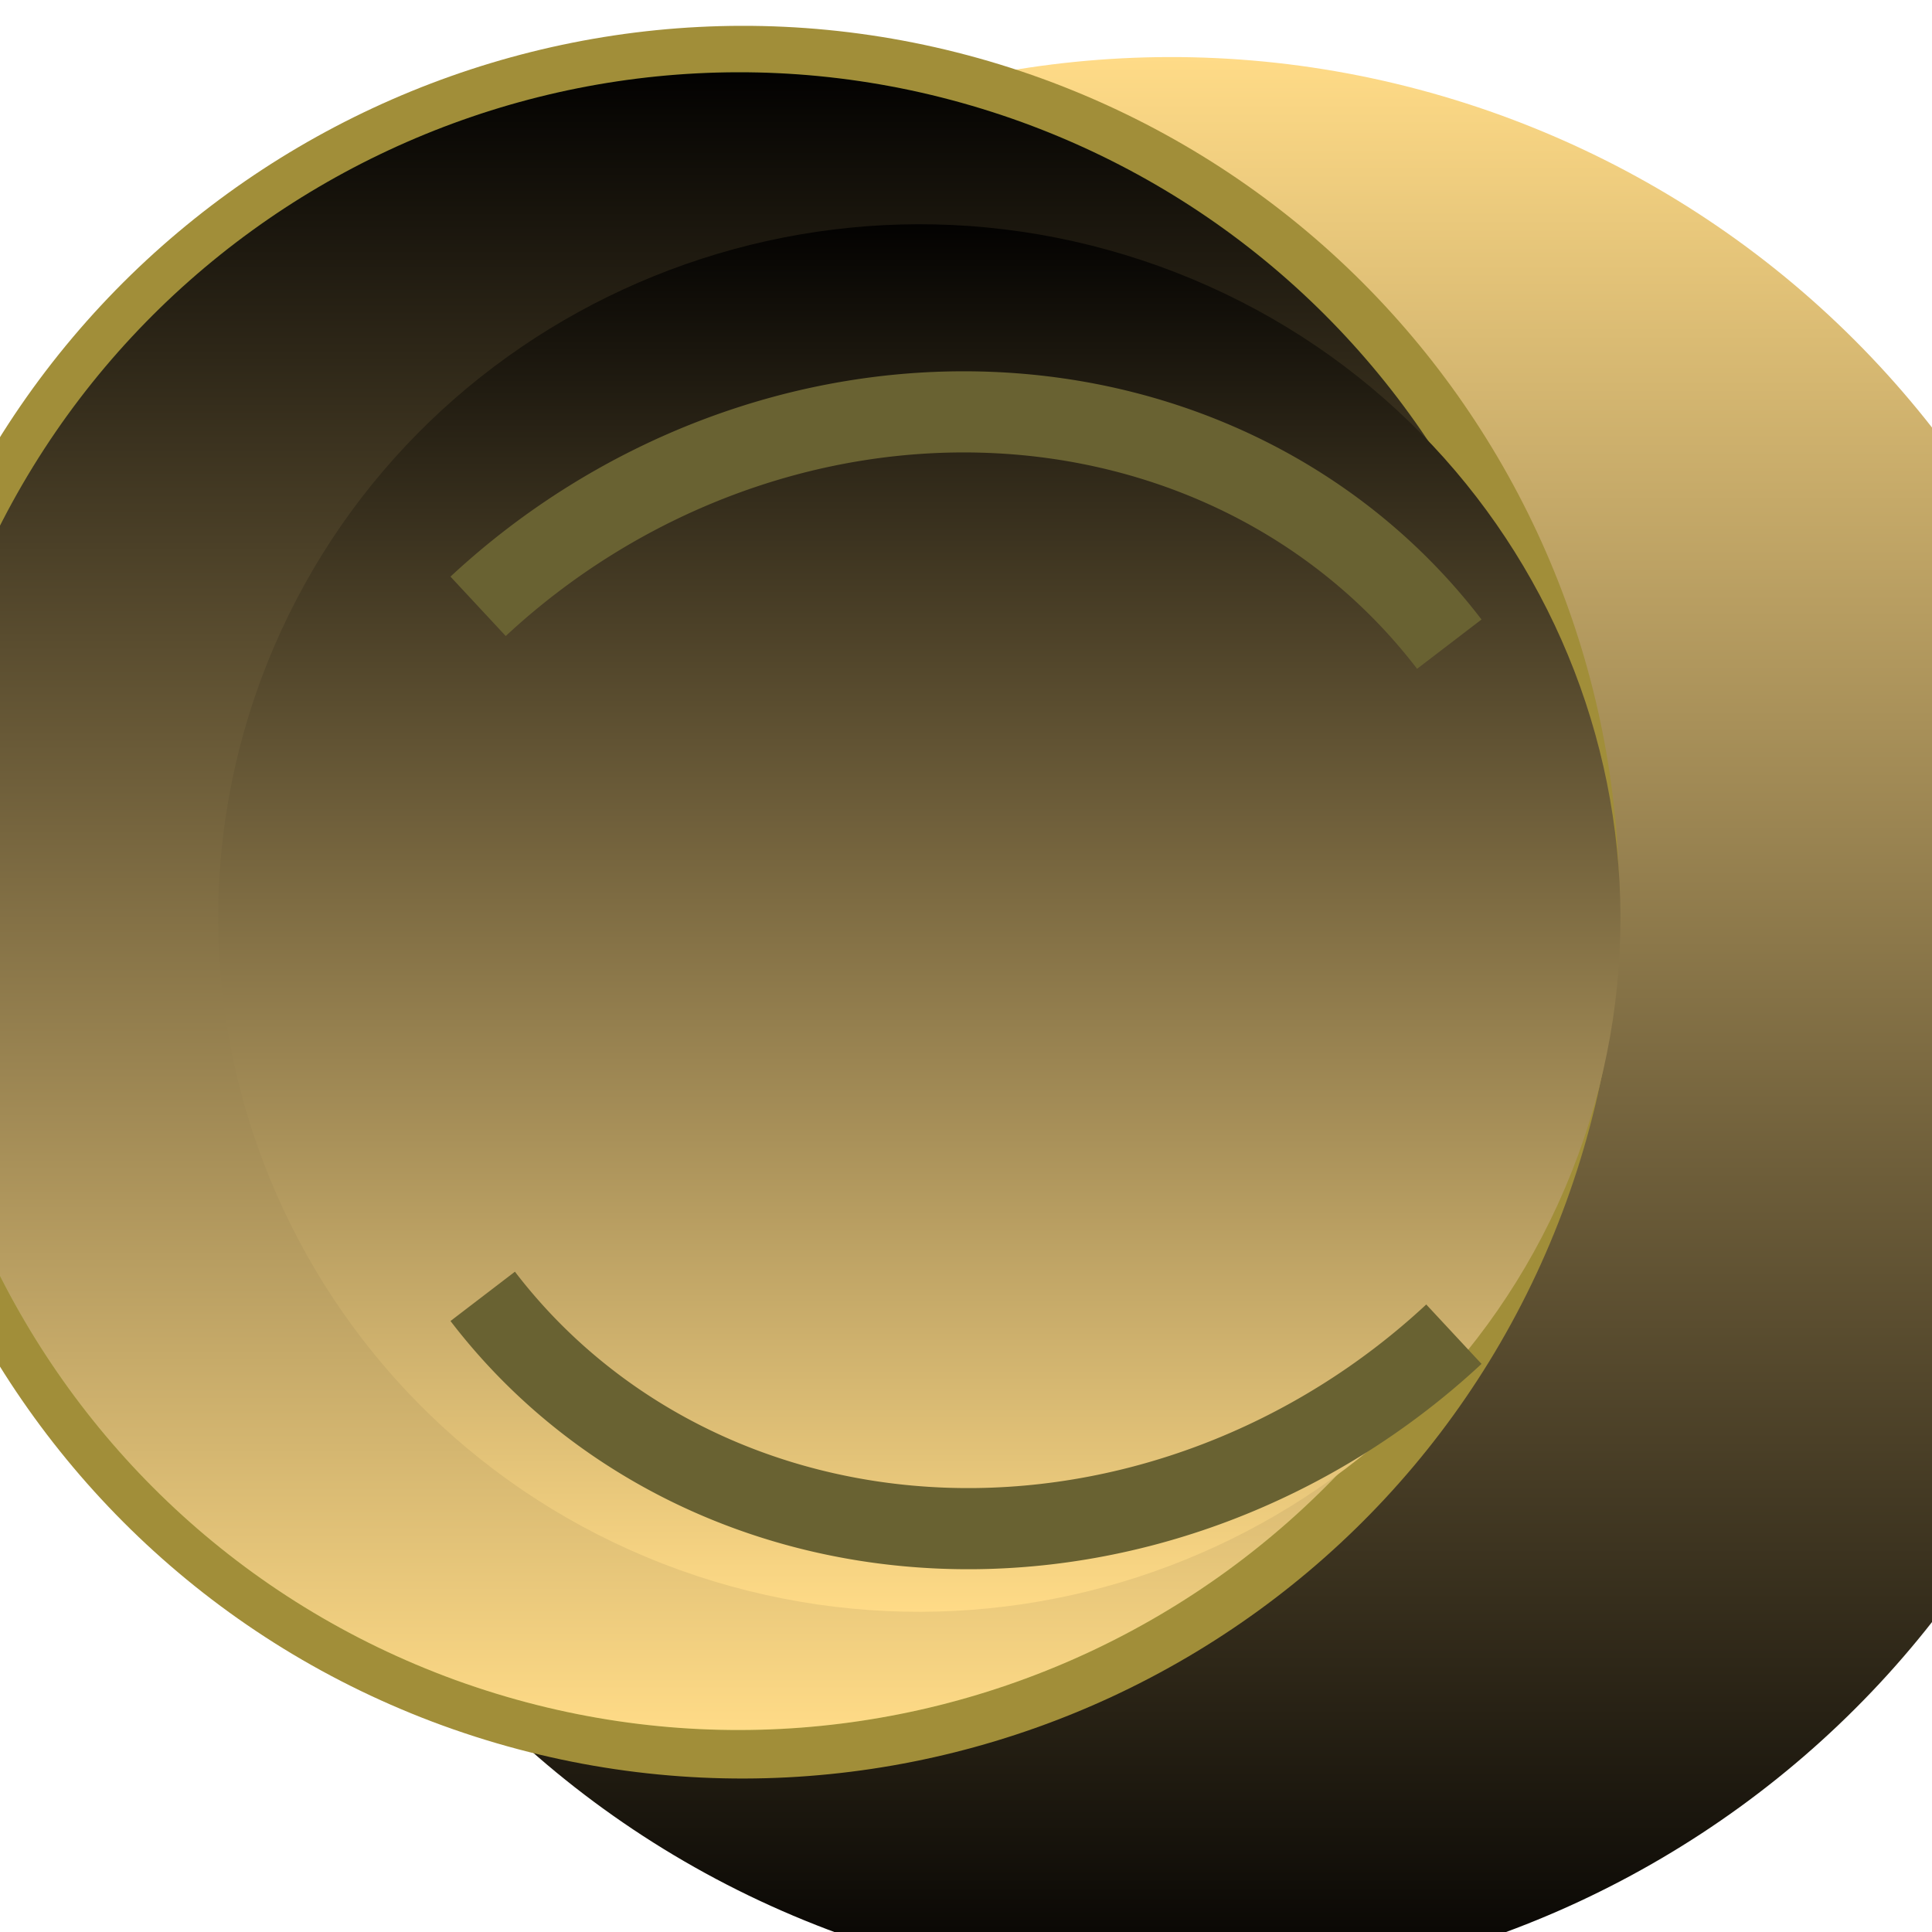 <?xml version="1.0" encoding="UTF-8" standalone="no"?>
<!-- Created with Inkscape (http://www.inkscape.org/) -->

<svg
   xmlns:dc="http://purl.org/dc/elements/1.1/"
   xmlns:cc="http://creativecommons.org/ns#"
   xmlns:rdf="http://www.w3.org/1999/02/22-rdf-syntax-ns#"
   xmlns:svg="http://www.w3.org/2000/svg"
   xmlns="http://www.w3.org/2000/svg"
   xmlns:xlink="http://www.w3.org/1999/xlink"
   xmlns:sodipodi="http://sodipodi.sourceforge.net/DTD/sodipodi-0.dtd"
   xmlns:inkscape="http://www.inkscape.org/namespaces/inkscape"
   width="18"
   height="18"
   viewBox="0 0 4.762 4.762"
   version="1.1"
   id="svg7595"
   inkscape:version="0.92.3 (2405546, 2018-03-11)"
   sodipodi:docname="QPCS_Button_Down_Gold.svg">
  <title
     id="title839">Push Button</title>
  <defs
     id="defs7589">
    <linearGradient
       id="linearGradient1446"
       inkscape:collect="always">
      <stop
         id="stop1442"
         offset="0"
         style="stop-color:#030201;stop-opacity:1" />
      <stop
         id="stop1444"
         offset="1"
         style="stop-color:#ffdb87;stop-opacity:1" />
    </linearGradient>
    <clipPath
       id="clip444">
      <path
         d="m 1201.582,338.199 h 18 v 18 h -18 z m 0,0"
         id="path24586"
         inkscape:connector-curvature="0" />
    </clipPath>
    <clipPath
       id="clip444-4">
      <path
         d="m 1201.582,338.199 h 18 v 18 h -18 z m 0,0"
         id="path24586-6"
         inkscape:connector-curvature="0" />
    </clipPath>
    <clipPath
       id="clip444-4-6">
      <path
         d="m 1201.582,338.199 h 18 v 18 h -18 z m 0,0"
         id="path24586-6-8"
         inkscape:connector-curvature="0" />
    </clipPath>
    <clipPath
       id="clip444-4-6-5">
      <path
         d="m 1201.582,338.199 h 18 v 18 h -18 z m 0,0"
         id="path24586-6-8-8"
         inkscape:connector-curvature="0" />
    </clipPath>
    <clipPath
       id="clip444-4-6-5-6">
      <path
         d="m 1201.582,338.199 h 18 v 18 h -18 z m 0,0"
         id="path24586-6-8-8-5"
         inkscape:connector-curvature="0" />
    </clipPath>
    <clipPath
       id="clip444-4-6-5-6-0">
      <path
         d="m 1201.582,338.199 h 18 v 18 h -18 z m 0,0"
         id="path24586-6-8-8-5-2"
         inkscape:connector-curvature="0" />
    </clipPath>
    <linearGradient
       inkscape:collect="always"
       xlink:href="#linearGradient1446"
       id="linearGradient2045"
       x1="1201.582"
       y1="338.199"
       x2="1201.582"
       y2="356.199"
       gradientUnits="userSpaceOnUse" />
    <linearGradient
       inkscape:collect="always"
       xlink:href="#linearGradient1446"
       id="linearGradient2053"
       x1="1219.584"
       y1="338.199"
       x2="1219.584"
       y2="356.199"
       gradientUnits="userSpaceOnUse" />
    <linearGradient
       inkscape:collect="always"
       xlink:href="#linearGradient1446"
       id="linearGradient2061"
       x1="1219.584"
       y1="356.199"
       x2="1219.584"
       y2="338.199"
       gradientUnits="userSpaceOnUse" />
  </defs>
  <sodipodi:namedview
     id="base"
     pagecolor="#ffffff"
     bordercolor="#666666"
     borderopacity="1.0"
     inkscape:pageopacity="0.0"
     inkscape:pageshadow="2"
     inkscape:zoom="31.678384"
     inkscape:cx="7.4310189"
     inkscape:cy="11.882952"
     inkscape:document-units="mm"
     inkscape:current-layer="layer1"
     showgrid="false"
     fit-margin-top="0"
     fit-margin-left="0"
     fit-margin-right="0"
     fit-margin-bottom="0"
     inkscape:window-width="1920"
     inkscape:window-height="1018"
     inkscape:window-x="-8"
     inkscape:window-y="-8"
     inkscape:window-maximized="1"
     units="px"
     inkscape:snap-bbox="true"
     inkscape:bbox-paths="true"
     inkscape:bbox-nodes="true" />
  <g
     inkscape:label="Layer 1"
     inkscape:groupmode="layer"
     id="layer1"
     transform="translate(-46.756,-67.833)">
    <g
       transform="matrix(0.265,0,0,0.265,-271.163,-21.649)"
       clip-path="url(#clip444)"
       id="g31387"
       style="clip-rule:nonzero;fill:url(#linearGradient2061);fill-opacity:1.0;stroke:none;stroke-opacity:1">
      <path
         style="fill:url(#linearGradient2061);fill-opacity:1.0;fill-rule:nonzero;stroke:none;stroke-opacity:1"
         d="m 1202.125,344.121 c -1.695,4.668 0.715,9.836 5.379,11.535 4.672,1.695 9.836,-0.711 11.535,-5.379 1.699,-4.672 -0.707,-9.832 -5.379,-11.535 -4.668,-1.695 -9.828,0.707 -11.535,5.379"
         id="path31385"
         inkscape:connector-curvature="0" />
    </g>
    <g
       transform="matrix(0.24,0,0,0.24,-241.953,-13.271)"
       clip-path="url(#clip444-4)"
       id="g31387-9"
       style="clip-rule:nonzero;fill:#a18e39;fill-opacity:1;stroke:none;stroke-width:0.4;stroke-miterlimit:4;stroke-dasharray:none;stroke-opacity:1">
      <path
         style="fill:#a18e39;fill-opacity:1;fill-rule:nonzero;stroke:none;stroke-width:0.4;stroke-miterlimit:4;stroke-dasharray:none;stroke-opacity:1"
         d="m 1202.125,344.121 c -1.695,4.668 0.715,9.836 5.379,11.535 4.672,1.695 9.836,-0.711 11.535,-5.379 1.699,-4.672 -0.707,-9.832 -5.379,-11.535 -4.668,-1.695 -9.828,0.707 -11.535,5.379"
         id="path31385-1"
         inkscape:connector-curvature="0" />
    </g>
    <g
       transform="matrix(0.227,0,0,0.227,-226.225,-8.76)"
       clip-path="url(#clip444-4-6)"
       id="g31387-9-9"
       style="clip-rule:nonzero;fill:#9ba23e;fill-opacity:1;stroke:none;stroke-width:0.4;stroke-miterlimit:4;stroke-dasharray:none;stroke-opacity:1">
      <path
         style="fill:#9ba23e;fill-opacity:1;fill-rule:nonzero;stroke:none;stroke-width:0.4;stroke-miterlimit:4;stroke-dasharray:none;stroke-opacity:1"
         d="m 1202.125,344.121 c -1.695,4.668 0.715,9.836 5.379,11.535 4.672,1.695 9.836,-0.711 11.535,-5.379 1.699,-4.672 -0.707,-9.832 -5.379,-11.535 -4.668,-1.695 -9.828,0.707 -11.535,5.379"
         id="path31385-1-3"
         inkscape:connector-curvature="0" />
    </g>
    <g
       transform="matrix(0.227,0,0,0.227,-226.225,-8.76)"
       clip-path="url(#clip444-4-6-5)"
       id="g31387-9-9-9"
       style="clip-rule:nonzero;fill:url(#linearGradient2053);fill-opacity:1.0;stroke:none;stroke-width:0.4;stroke-miterlimit:4;stroke-dasharray:none;stroke-opacity:1">
      <path
         style="fill:url(#linearGradient2053);fill-opacity:1.0;fill-rule:nonzero;stroke:none;stroke-width:0.4;stroke-miterlimit:4;stroke-dasharray:none;stroke-opacity:1"
         d="m 1202.125,344.121 c -1.695,4.668 0.715,9.836 5.379,11.535 4.672,1.695 9.836,-0.711 11.535,-5.379 1.699,-4.672 -0.707,-9.832 -5.379,-11.535 -4.668,-1.695 -9.828,0.707 -11.535,5.379"
         id="path31385-1-3-5"
         inkscape:connector-curvature="0" />
    </g>
    <g
       transform="matrix(0.192,0,0,0.19,-183.41,4.128)"
       clip-path="url(#clip444-4-6-5-6-0)"
       id="g31387-9-9-9-2-2"
       style="clip-rule:nonzero;fill:url(#linearGradient2045);fill-opacity:1;stroke:none;stroke-width:0.4;stroke-miterlimit:4;stroke-dasharray:none;stroke-opacity:1">
      <path
         style="fill:url(#linearGradient2045);fill-opacity:1;fill-rule:nonzero;stroke:none;stroke-width:0.4;stroke-miterlimit:4;stroke-dasharray:none;stroke-opacity:1"
         d="m 1202.125,344.121 c -1.695,4.668 0.715,9.836 5.379,11.535 4.672,1.695 9.836,-0.711 11.535,-5.379 1.699,-4.672 -0.707,-9.832 -5.379,-11.535 -4.668,-1.695 -9.828,0.707 -11.535,5.379"
         id="path31385-1-3-5-3-0"
         inkscape:connector-curvature="0" />
    </g>
    <path
       style="fill:none;fill-opacity:1;stroke:#696232;stroke-width:0.2;stroke-linecap:butt;stroke-miterlimit:4;stroke-dasharray:none;stroke-opacity:1;paint-order:stroke fill markers"
       id="path945"
       sodipodi:type="arc"
       sodipodi:cx="3.3818154"
       sodipodi:cy="-85.547028"
       sodipodi:rx="1.6704346"
       sodipodi:ry="1.5367998"
       sodipodi:start="4.6076692"
       sodipodi:end="0"
       sodipodi:open="true"
       d="m 3.207,-87.075 a 1.67,1.537 0 0 1 1.292,0.386 1.67,1.537 0 0 1 0.553,1.142"
       transform="rotate(142.6)" />
    <path
       style="fill:none;fill-opacity:1;stroke:#696232;stroke-width:0.2;stroke-linecap:butt;stroke-miterlimit:4;stroke-dasharray:none;stroke-opacity:1;paint-order:stroke fill markers"
       id="path945-2"
       sodipodi:type="arc"
       sodipodi:cx="-3.8534219"
       sodipodi:cy="85.717079"
       sodipodi:rx="1.6704346"
       sodipodi:ry="1.5367998"
       sodipodi:start="4.6076692"
       sodipodi:end="0"
       sodipodi:open="true"
       d="m -4.028,84.189 a 1.67,1.537 0 0 1 1.292,0.386 1.67,1.537 0 0 1 0.553,1.142"
       transform="rotate(-37.4)" />
  </g>
</svg>
